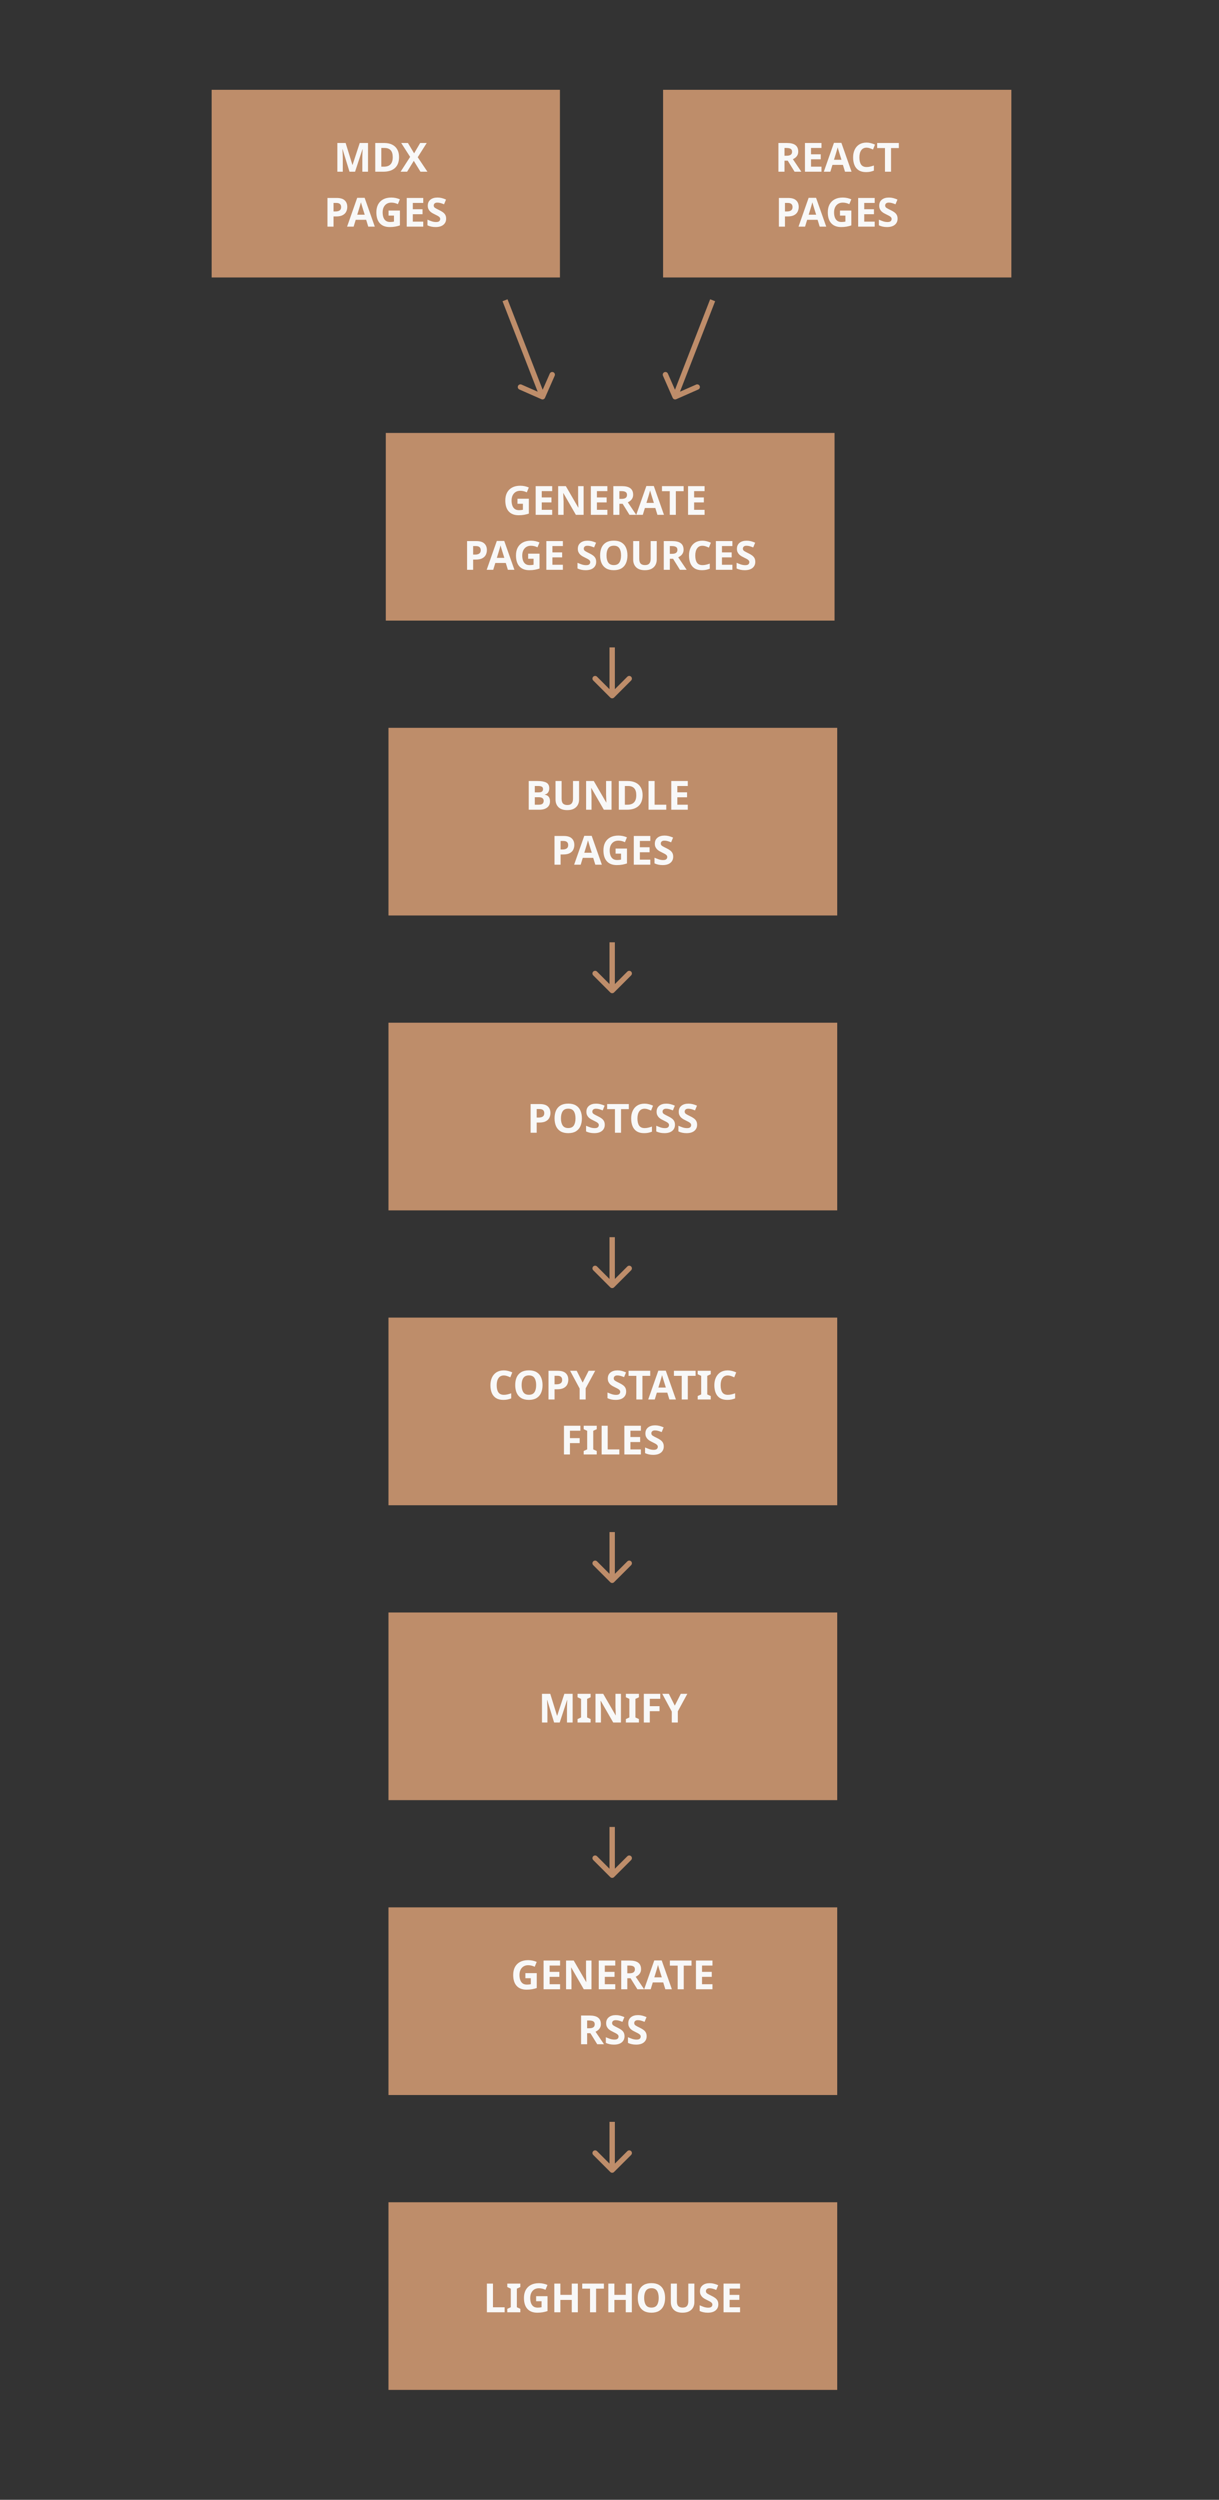 <svg width="910" height="1865" viewBox="0 0 910 1865" fill="none" xmlns="http://www.w3.org/2000/svg">
<rect x="0" y="0" width="910" height="1865" fill="#333333" stroke="none"/>
<rect x="288" y="323" width="335" height="140" fill="#BE8D6A"/>
<path d="M386.306 372.069H394.796V383.169C393.676 383.549 392.506 383.849 391.286 384.069C390.086 384.289 388.716 384.399 387.176 384.399C383.976 384.399 381.516 383.459 379.796 381.579C378.076 379.699 377.216 376.959 377.216 373.359C377.216 371.119 377.646 369.179 378.506 367.539C379.386 365.899 380.656 364.629 382.316 363.729C383.976 362.829 386.006 362.379 388.406 362.379C389.546 362.379 390.666 362.499 391.766 362.739C392.866 362.979 393.866 363.299 394.766 363.699L393.266 367.329C392.606 366.989 391.856 366.709 391.016 366.489C390.176 366.269 389.296 366.159 388.376 366.159C387.056 366.159 385.906 366.459 384.926 367.059C383.966 367.659 383.216 368.509 382.676 369.609C382.156 370.689 381.896 371.969 381.896 373.449C381.896 374.849 382.086 376.089 382.466 377.169C382.846 378.249 383.446 379.099 384.266 379.719C385.086 380.319 386.156 380.619 387.476 380.619C388.116 380.619 388.656 380.589 389.096 380.529C389.556 380.469 389.976 380.399 390.356 380.319V375.849H386.306V372.069ZM412.215 384.099H399.885V362.679H412.215V366.399H404.415V371.109H411.675V374.829H404.415V380.349H412.215V384.099ZM435.662 384.099H429.902L420.572 367.899H420.452C420.492 368.919 420.532 369.939 420.572 370.959C420.632 371.979 420.682 372.999 420.722 374.019V384.099H416.672V362.679H422.402L431.702 378.729H431.792C431.772 377.729 431.742 376.739 431.702 375.759C431.662 374.779 431.622 373.799 431.582 372.819V362.679H435.662V384.099ZM453.406 384.099H441.076V362.679H453.406V366.399H445.606V371.109H452.866V374.829H445.606V380.349H453.406V384.099ZM464.103 362.679C467.023 362.679 469.173 363.209 470.553 364.269C471.953 365.329 472.653 366.939 472.653 369.099C472.653 370.079 472.463 370.939 472.083 371.679C471.723 372.399 471.233 373.019 470.613 373.539C470.013 374.039 469.363 374.449 468.663 374.769L474.963 384.099H469.923L464.823 375.879H462.393V384.099H457.863V362.679H464.103ZM463.773 366.399H462.393V372.189H463.863C465.363 372.189 466.433 371.939 467.073 371.439C467.733 370.939 468.063 370.199 468.063 369.219C468.063 368.199 467.713 367.479 467.013 367.059C466.333 366.619 465.253 366.399 463.773 366.399ZM490.778 384.099L489.218 378.999H481.418L479.858 384.099H474.968L482.528 362.589H488.078L495.668 384.099H490.778ZM486.578 370.209C486.478 369.869 486.348 369.439 486.188 368.919C486.028 368.399 485.868 367.869 485.708 367.329C485.548 366.789 485.418 366.319 485.318 365.919C485.218 366.319 485.078 366.819 484.898 367.419C484.738 367.999 484.578 368.559 484.418 369.099C484.278 369.619 484.168 369.989 484.088 370.209L482.558 375.189H488.138L486.578 370.209ZM504.521 384.099H499.991V366.459H494.171V362.679H510.341V366.459H504.521V384.099ZM525.974 384.099H513.644V362.679H525.974V366.399H518.174V371.109H525.434V374.829H518.174V380.349H525.974V384.099ZM355.514 403.679C358.274 403.679 360.284 404.279 361.544 405.479C362.824 406.659 363.464 408.289 363.464 410.369C363.464 411.609 363.204 412.779 362.684 413.879C362.164 414.959 361.294 415.829 360.074 416.489C358.874 417.149 357.234 417.479 355.154 417.479H353.204V425.099H348.674V403.679H355.514ZM355.274 407.399H353.204V413.759H354.704C355.984 413.759 356.994 413.509 357.734 413.009C358.494 412.489 358.874 411.659 358.874 410.519C358.874 408.439 357.674 407.399 355.274 407.399ZM379.127 425.099L377.567 419.999H369.767L368.207 425.099H363.317L370.877 403.589H376.427L384.017 425.099H379.127ZM374.927 411.209C374.827 410.869 374.697 410.439 374.537 409.919C374.377 409.399 374.217 408.869 374.057 408.329C373.897 407.789 373.767 407.319 373.667 406.919C373.567 407.319 373.427 407.819 373.247 408.419C373.087 408.999 372.927 409.559 372.767 410.099C372.627 410.619 372.517 410.989 372.437 411.209L370.907 416.189H376.487L374.927 411.209ZM394.274 413.069H402.764V424.169C401.644 424.549 400.474 424.849 399.254 425.069C398.054 425.289 396.684 425.399 395.144 425.399C391.944 425.399 389.484 424.459 387.764 422.579C386.044 420.699 385.184 417.959 385.184 414.359C385.184 412.119 385.614 410.179 386.474 408.539C387.354 406.899 388.624 405.629 390.284 404.729C391.944 403.829 393.974 403.379 396.374 403.379C397.514 403.379 398.634 403.499 399.734 403.739C400.834 403.979 401.834 404.299 402.734 404.699L401.234 408.329C400.574 407.989 399.824 407.709 398.984 407.489C398.144 407.269 397.264 407.159 396.344 407.159C395.024 407.159 393.874 407.459 392.894 408.059C391.934 408.659 391.184 409.509 390.644 410.609C390.124 411.689 389.864 412.969 389.864 414.449C389.864 415.849 390.054 417.089 390.434 418.169C390.814 419.249 391.414 420.099 392.234 420.719C393.054 421.319 394.124 421.619 395.444 421.619C396.084 421.619 396.624 421.589 397.064 421.529C397.524 421.469 397.944 421.399 398.324 421.319V416.849H394.274V413.069ZM420.183 425.099H407.853V403.679H420.183V407.399H412.383V412.109H419.643V415.829H412.383V421.349H420.183V425.099ZM445.063 419.159C445.063 421.059 444.373 422.579 442.993 423.719C441.633 424.839 439.693 425.399 437.173 425.399C434.913 425.399 432.893 424.969 431.113 424.109V419.879C432.133 420.319 433.183 420.729 434.263 421.109C435.363 421.469 436.453 421.649 437.533 421.649C438.653 421.649 439.443 421.439 439.903 421.019C440.383 420.579 440.623 420.029 440.623 419.369C440.623 418.829 440.433 418.369 440.053 417.989C439.693 417.609 439.203 417.259 438.583 416.939C437.963 416.599 437.253 416.239 436.453 415.859C435.953 415.619 435.413 415.339 434.833 415.019C434.253 414.679 433.693 414.269 433.153 413.789C432.633 413.289 432.203 412.689 431.863 411.989C431.523 411.289 431.353 410.449 431.353 409.469C431.353 407.549 432.003 406.059 433.303 404.999C434.603 403.919 436.373 403.379 438.613 403.379C439.733 403.379 440.793 403.509 441.793 403.769C442.813 404.029 443.873 404.399 444.973 404.879L443.503 408.419C442.523 408.019 441.643 407.709 440.863 407.489C440.083 407.269 439.283 407.159 438.463 407.159C437.603 407.159 436.943 407.359 436.483 407.759C436.023 408.159 435.793 408.679 435.793 409.319C435.793 410.079 436.133 410.679 436.813 411.119C437.493 411.559 438.503 412.099 439.843 412.739C440.943 413.259 441.873 413.799 442.633 414.359C443.413 414.919 444.013 415.579 444.433 416.339C444.853 417.099 445.063 418.039 445.063 419.159ZM468.397 414.359C468.397 416.579 468.027 418.519 467.287 420.179C466.567 421.819 465.457 423.099 463.957 424.019C462.457 424.939 460.537 425.399 458.197 425.399C455.877 425.399 453.957 424.939 452.437 424.019C450.937 423.099 449.817 421.809 449.077 420.149C448.357 418.489 447.997 416.549 447.997 414.329C447.997 412.109 448.357 410.179 449.077 408.539C449.817 406.899 450.937 405.629 452.437 404.729C453.957 403.809 455.887 403.349 458.227 403.349C460.547 403.349 462.457 403.809 463.957 404.729C465.457 405.629 466.567 406.909 467.287 408.569C468.027 410.209 468.397 412.139 468.397 414.359ZM452.767 414.359C452.767 416.599 453.197 418.369 454.057 419.669C454.917 420.949 456.297 421.589 458.197 421.589C460.137 421.589 461.527 420.949 462.367 419.669C463.207 418.369 463.627 416.599 463.627 414.359C463.627 412.099 463.207 410.329 462.367 409.049C461.527 407.769 460.147 407.129 458.227 407.129C456.307 407.129 454.917 407.769 454.057 409.049C453.197 410.329 452.767 412.099 452.767 414.359ZM490.264 417.539C490.264 419.019 489.934 420.359 489.274 421.559C488.634 422.739 487.654 423.679 486.334 424.379C485.034 425.059 483.384 425.399 481.384 425.399C478.544 425.399 476.384 424.679 474.904 423.239C473.424 421.779 472.684 419.859 472.684 417.479V403.679H477.214V416.789C477.214 418.549 477.574 419.789 478.294 420.509C479.014 421.229 480.084 421.589 481.504 421.589C482.984 421.589 484.054 421.199 484.714 420.419C485.394 419.639 485.734 418.419 485.734 416.759V403.679H490.264V417.539ZM501.75 403.679C504.67 403.679 506.82 404.209 508.2 405.269C509.6 406.329 510.3 407.939 510.3 410.099C510.3 411.079 510.11 411.939 509.73 412.679C509.37 413.399 508.88 414.019 508.26 414.539C507.66 415.039 507.01 415.449 506.31 415.769L512.61 425.099H507.57L502.47 416.879H500.04V425.099H495.51V403.679H501.75ZM501.42 407.399H500.04V413.189H501.51C503.01 413.189 504.08 412.939 504.72 412.439C505.38 411.939 505.71 411.199 505.71 410.219C505.71 409.199 505.36 408.479 504.66 408.059C503.98 407.619 502.9 407.399 501.42 407.399ZM524.404 407.159C522.664 407.159 521.334 407.809 520.414 409.109C519.494 410.409 519.034 412.189 519.034 414.449C519.034 416.729 519.454 418.499 520.294 419.759C521.154 420.999 522.524 421.619 524.404 421.619C525.284 421.619 526.154 421.519 527.014 421.319C527.894 421.119 528.844 420.839 529.864 420.479V424.289C528.924 424.669 527.994 424.949 527.074 425.129C526.154 425.309 525.124 425.399 523.984 425.399C521.784 425.399 519.964 424.949 518.524 424.049C517.104 423.129 516.054 421.849 515.374 420.209C514.694 418.549 514.354 416.619 514.354 414.419C514.354 412.259 514.744 410.349 515.524 408.689C516.304 407.029 517.434 405.729 518.914 404.789C520.414 403.849 522.244 403.379 524.404 403.379C525.464 403.379 526.524 403.519 527.584 403.799C528.664 404.059 529.694 404.419 530.674 404.879L529.204 408.569C528.404 408.189 527.594 407.859 526.774 407.579C525.974 407.299 525.184 407.159 524.404 407.159ZM546.746 425.099H534.416V403.679H546.746V407.399H538.946V412.109H546.206V415.829H538.946V421.349H546.746V425.099ZM563.833 419.159C563.833 421.059 563.143 422.579 561.763 423.719C560.403 424.839 558.463 425.399 555.943 425.399C553.683 425.399 551.663 424.969 549.883 424.109V419.879C550.903 420.319 551.953 420.729 553.033 421.109C554.133 421.469 555.223 421.649 556.303 421.649C557.423 421.649 558.213 421.439 558.673 421.019C559.153 420.579 559.393 420.029 559.393 419.369C559.393 418.829 559.203 418.369 558.823 417.989C558.463 417.609 557.973 417.259 557.353 416.939C556.733 416.599 556.023 416.239 555.223 415.859C554.723 415.619 554.183 415.339 553.603 415.019C553.023 414.679 552.463 414.269 551.923 413.789C551.403 413.289 550.973 412.689 550.633 411.989C550.293 411.289 550.123 410.449 550.123 409.469C550.123 407.549 550.773 406.059 552.073 404.999C553.373 403.919 555.143 403.379 557.383 403.379C558.503 403.379 559.563 403.509 560.563 403.769C561.583 404.029 562.643 404.399 563.743 404.879L562.273 408.419C561.293 408.019 560.413 407.709 559.633 407.489C558.853 407.269 558.053 407.159 557.233 407.159C556.373 407.159 555.713 407.359 555.253 407.759C554.793 408.159 554.563 408.679 554.563 409.319C554.563 410.079 554.903 410.679 555.583 411.119C556.263 411.559 557.273 412.099 558.613 412.739C559.713 413.259 560.643 413.799 561.403 414.359C562.183 414.919 562.783 415.579 563.203 416.339C563.623 417.099 563.833 418.039 563.833 419.159Z" fill="#F8F8F8"/>
<rect x="158" y="67" width="260" height="140" fill="#BE8D6A"/>
<path d="M260.898 128.099L255.738 111.299H255.618C255.638 111.699 255.668 112.299 255.708 113.099C255.748 113.899 255.788 114.759 255.828 115.679C255.868 116.579 255.888 117.399 255.888 118.139V128.099H251.838V106.679H258.018L263.088 123.059H263.178L268.548 106.679H274.728V128.099H270.498V117.959C270.498 117.279 270.508 116.499 270.528 115.619C270.568 114.739 270.598 113.909 270.618 113.129C270.658 112.329 270.688 111.729 270.708 111.329H270.588L265.068 128.099H260.898ZM297.898 117.179C297.898 120.799 296.868 123.529 294.808 125.369C292.768 127.189 289.898 128.099 286.198 128.099H280.138V106.679H286.858C289.098 106.679 291.038 107.079 292.678 107.879C294.338 108.679 295.618 109.859 296.518 111.419C297.438 112.959 297.898 114.879 297.898 117.179ZM293.188 117.299C293.188 114.919 292.668 113.179 291.628 112.079C290.588 110.959 289.078 110.399 287.098 110.399H284.668V124.349H286.618C290.998 124.349 293.188 121.999 293.188 117.299ZM319.07 128.099H313.88L308.9 119.999L303.92 128.099H299.06L306.17 117.059L299.51 106.679H304.52L309.14 114.389L313.67 106.679H318.56L311.84 117.299L319.07 128.099ZM251.295 147.679C254.055 147.679 256.065 148.279 257.325 149.479C258.605 150.659 259.245 152.289 259.245 154.369C259.245 155.609 258.985 156.779 258.465 157.879C257.945 158.959 257.075 159.829 255.855 160.489C254.655 161.149 253.015 161.479 250.935 161.479H248.985V169.099H244.455V147.679H251.295ZM251.055 151.399H248.985V157.759H250.485C251.765 157.759 252.775 157.509 253.515 157.009C254.275 156.489 254.655 155.659 254.655 154.519C254.655 152.439 253.455 151.399 251.055 151.399ZM274.909 169.099L273.349 163.999H265.549L263.989 169.099H259.099L266.659 147.589H272.209L279.799 169.099H274.909ZM270.709 155.209C270.609 154.869 270.479 154.439 270.319 153.919C270.159 153.399 269.999 152.869 269.839 152.329C269.679 151.789 269.549 151.319 269.449 150.919C269.349 151.319 269.209 151.819 269.029 152.419C268.869 152.999 268.709 153.559 268.549 154.099C268.409 154.619 268.299 154.989 268.219 155.209L266.689 160.189H272.269L270.709 155.209ZM290.056 157.069H298.546V168.169C297.426 168.549 296.256 168.849 295.036 169.069C293.836 169.289 292.466 169.399 290.926 169.399C287.726 169.399 285.266 168.459 283.546 166.579C281.826 164.699 280.966 161.959 280.966 158.359C280.966 156.119 281.396 154.179 282.256 152.539C283.136 150.899 284.406 149.629 286.066 148.729C287.726 147.829 289.756 147.379 292.156 147.379C293.296 147.379 294.416 147.499 295.516 147.739C296.616 147.979 297.616 148.299 298.516 148.699L297.016 152.329C296.356 151.989 295.606 151.709 294.766 151.489C293.926 151.269 293.046 151.159 292.126 151.159C290.806 151.159 289.656 151.459 288.676 152.059C287.716 152.659 286.966 153.509 286.426 154.609C285.906 155.689 285.646 156.969 285.646 158.449C285.646 159.849 285.836 161.089 286.216 162.169C286.596 163.249 287.196 164.099 288.016 164.719C288.836 165.319 289.906 165.619 291.226 165.619C291.866 165.619 292.406 165.589 292.846 165.529C293.306 165.469 293.726 165.399 294.106 165.319V160.849H290.056V157.069ZM315.965 169.099H303.635V147.679H315.965V151.399H308.165V156.109H315.425V159.829H308.165V165.349H315.965V169.099ZM333.052 163.159C333.052 165.059 332.362 166.579 330.982 167.719C329.622 168.839 327.682 169.399 325.162 169.399C322.902 169.399 320.882 168.969 319.102 168.109V163.879C320.122 164.319 321.172 164.729 322.252 165.109C323.352 165.469 324.442 165.649 325.522 165.649C326.642 165.649 327.432 165.439 327.892 165.019C328.372 164.579 328.612 164.029 328.612 163.369C328.612 162.829 328.422 162.369 328.042 161.989C327.682 161.609 327.192 161.259 326.572 160.939C325.952 160.599 325.242 160.239 324.442 159.859C323.942 159.619 323.402 159.339 322.822 159.019C322.242 158.679 321.682 158.269 321.142 157.789C320.622 157.289 320.192 156.689 319.852 155.989C319.512 155.289 319.342 154.449 319.342 153.469C319.342 151.549 319.992 150.059 321.292 148.999C322.592 147.919 324.362 147.379 326.602 147.379C327.722 147.379 328.782 147.509 329.782 147.769C330.802 148.029 331.862 148.399 332.962 148.879L331.492 152.419C330.512 152.019 329.632 151.709 328.852 151.489C328.072 151.269 327.272 151.159 326.452 151.159C325.592 151.159 324.932 151.359 324.472 151.759C324.012 152.159 323.782 152.679 323.782 153.319C323.782 154.079 324.122 154.679 324.802 155.119C325.482 155.559 326.492 156.099 327.832 156.739C328.932 157.259 329.862 157.799 330.622 158.359C331.402 158.919 332.002 159.579 332.422 160.339C332.842 161.099 333.052 162.039 333.052 163.159Z" fill="#F8F8F8"/>
<rect x="495" y="67" width="260" height="140" fill="#BE8D6A"/>
<path d="M587.343 106.679C590.263 106.679 592.413 107.209 593.793 108.269C595.193 109.329 595.893 110.939 595.893 113.099C595.893 114.079 595.703 114.939 595.323 115.679C594.963 116.399 594.473 117.019 593.853 117.539C593.253 118.039 592.603 118.449 591.903 118.769L598.203 128.099H593.163L588.063 119.879H585.633V128.099H581.103V106.679H587.343ZM587.013 110.399H585.633V116.189H587.103C588.603 116.189 589.673 115.939 590.313 115.439C590.973 114.939 591.303 114.199 591.303 113.219C591.303 112.199 590.953 111.479 590.253 111.059C589.573 110.619 588.493 110.399 587.013 110.399ZM613.238 128.099H600.908V106.679H613.238V110.399H605.438V115.109H612.698V118.829H605.438V124.349H613.238V128.099ZM630.805 128.099L629.245 122.999H621.445L619.885 128.099H614.995L622.555 106.589H628.105L635.695 128.099H630.805ZM626.605 114.209C626.505 113.869 626.375 113.439 626.215 112.919C626.055 112.399 625.895 111.869 625.735 111.329C625.575 110.789 625.445 110.319 625.345 109.919C625.245 110.319 625.105 110.819 624.925 111.419C624.765 111.999 624.605 112.559 624.445 113.099C624.305 113.619 624.195 113.989 624.115 114.209L622.585 119.189H628.165L626.605 114.209ZM646.912 110.159C645.172 110.159 643.842 110.809 642.922 112.109C642.002 113.409 641.542 115.189 641.542 117.449C641.542 119.729 641.962 121.499 642.802 122.759C643.662 123.999 645.032 124.619 646.912 124.619C647.792 124.619 648.662 124.519 649.522 124.319C650.402 124.119 651.352 123.839 652.372 123.479V127.289C651.432 127.669 650.502 127.949 649.582 128.129C648.662 128.309 647.632 128.399 646.492 128.399C644.292 128.399 642.472 127.949 641.032 127.049C639.612 126.129 638.562 124.849 637.882 123.209C637.202 121.549 636.862 119.619 636.862 117.419C636.862 115.259 637.252 113.349 638.032 111.689C638.812 110.029 639.942 108.729 641.422 107.789C642.922 106.849 644.752 106.379 646.912 106.379C647.972 106.379 649.032 106.519 650.092 106.799C651.172 107.059 652.202 107.419 653.182 107.879L651.712 111.569C650.912 111.189 650.102 110.859 649.282 110.579C648.482 110.299 647.692 110.159 646.912 110.159ZM665.174 128.099H660.644V110.459H654.824V106.679H670.994V110.459H665.174V128.099ZM588.295 147.679C591.055 147.679 593.065 148.279 594.325 149.479C595.605 150.659 596.245 152.289 596.245 154.369C596.245 155.609 595.985 156.779 595.465 157.879C594.945 158.959 594.075 159.829 592.855 160.489C591.655 161.149 590.015 161.479 587.935 161.479H585.985V169.099H581.455V147.679H588.295ZM588.055 151.399H585.985V157.759H587.485C588.765 157.759 589.775 157.509 590.515 157.009C591.275 156.489 591.655 155.659 591.655 154.519C591.655 152.439 590.455 151.399 588.055 151.399ZM611.909 169.099L610.349 163.999H602.549L600.989 169.099H596.099L603.659 147.589H609.209L616.799 169.099H611.909ZM607.709 155.209C607.609 154.869 607.479 154.439 607.319 153.919C607.159 153.399 606.999 152.869 606.839 152.329C606.679 151.789 606.549 151.319 606.449 150.919C606.349 151.319 606.209 151.819 606.029 152.419C605.869 152.999 605.709 153.559 605.549 154.099C605.409 154.619 605.299 154.989 605.219 155.209L603.689 160.189H609.269L607.709 155.209ZM627.056 157.069H635.546V168.169C634.426 168.549 633.256 168.849 632.036 169.069C630.836 169.289 629.466 169.399 627.926 169.399C624.726 169.399 622.266 168.459 620.546 166.579C618.826 164.699 617.966 161.959 617.966 158.359C617.966 156.119 618.396 154.179 619.256 152.539C620.136 150.899 621.406 149.629 623.066 148.729C624.726 147.829 626.756 147.379 629.156 147.379C630.296 147.379 631.416 147.499 632.516 147.739C633.616 147.979 634.616 148.299 635.516 148.699L634.016 152.329C633.356 151.989 632.606 151.709 631.766 151.489C630.926 151.269 630.046 151.159 629.126 151.159C627.806 151.159 626.656 151.459 625.676 152.059C624.716 152.659 623.966 153.509 623.426 154.609C622.906 155.689 622.646 156.969 622.646 158.449C622.646 159.849 622.836 161.089 623.216 162.169C623.596 163.249 624.196 164.099 625.016 164.719C625.836 165.319 626.906 165.619 628.226 165.619C628.866 165.619 629.406 165.589 629.846 165.529C630.306 165.469 630.726 165.399 631.106 165.319V160.849H627.056V157.069ZM652.965 169.099H640.635V147.679H652.965V151.399H645.165V156.109H652.425V159.829H645.165V165.349H652.965V169.099ZM670.052 163.159C670.052 165.059 669.362 166.579 667.982 167.719C666.622 168.839 664.682 169.399 662.162 169.399C659.902 169.399 657.882 168.969 656.102 168.109V163.879C657.122 164.319 658.172 164.729 659.252 165.109C660.352 165.469 661.442 165.649 662.522 165.649C663.642 165.649 664.432 165.439 664.892 165.019C665.372 164.579 665.612 164.029 665.612 163.369C665.612 162.829 665.422 162.369 665.042 161.989C664.682 161.609 664.192 161.259 663.572 160.939C662.952 160.599 662.242 160.239 661.442 159.859C660.942 159.619 660.402 159.339 659.822 159.019C659.242 158.679 658.682 158.269 658.142 157.789C657.622 157.289 657.192 156.689 656.852 155.989C656.512 155.289 656.342 154.449 656.342 153.469C656.342 151.549 656.992 150.059 658.292 148.999C659.592 147.919 661.362 147.379 663.602 147.379C664.722 147.379 665.782 147.509 666.782 147.769C667.802 148.029 668.862 148.399 669.962 148.879L668.492 152.419C667.512 152.019 666.632 151.709 665.852 151.489C665.072 151.269 664.272 151.159 663.452 151.159C662.592 151.159 661.932 151.359 661.472 151.759C661.012 152.159 660.782 152.679 660.782 153.319C660.782 154.079 661.122 154.679 661.802 155.119C662.482 155.559 663.492 156.099 664.832 156.739C665.932 157.259 666.862 157.799 667.622 158.359C668.402 158.919 669.002 159.579 669.422 160.339C669.842 161.099 670.052 162.039 670.052 163.159Z" fill="#F8F8F8"/>
<rect x="290" y="543" width="335" height="140" fill="#BE8D6A"/>
<path d="M401.367 582.679C404.227 582.679 406.387 583.079 407.847 583.879C409.307 584.679 410.037 586.089 410.037 588.109C410.037 589.329 409.747 590.359 409.167 591.199C408.607 592.039 407.797 592.549 406.737 592.729V592.879C407.457 593.019 408.107 593.269 408.687 593.629C409.267 593.989 409.727 594.509 410.067 595.189C410.407 595.869 410.577 596.769 410.577 597.889C410.577 599.829 409.877 601.349 408.477 602.449C407.077 603.549 405.157 604.099 402.717 604.099H394.707V582.679H401.367ZM401.877 591.169C403.197 591.169 404.107 590.959 404.607 590.539C405.127 590.119 405.387 589.509 405.387 588.709C405.387 587.889 405.087 587.299 404.487 586.939C403.887 586.579 402.937 586.399 401.637 586.399H399.237V591.169H401.877ZM399.237 594.769V600.349H402.207C403.567 600.349 404.517 600.089 405.057 599.569C405.597 599.029 405.867 598.319 405.867 597.439C405.867 596.639 405.587 595.999 405.027 595.519C404.487 595.019 403.497 594.769 402.057 594.769H399.237ZM432.293 596.539C432.293 598.019 431.963 599.359 431.303 600.559C430.663 601.739 429.683 602.679 428.363 603.379C427.063 604.059 425.413 604.399 423.413 604.399C420.573 604.399 418.413 603.679 416.933 602.239C415.453 600.779 414.713 598.859 414.713 596.479V582.679H419.243V595.789C419.243 597.549 419.603 598.789 420.323 599.509C421.043 600.229 422.113 600.589 423.533 600.589C425.013 600.589 426.083 600.199 426.743 599.419C427.423 598.639 427.763 597.419 427.763 595.759V582.679H432.293V596.539ZM456.529 604.099H450.769L441.439 587.899H441.319C441.359 588.919 441.399 589.939 441.439 590.959C441.499 591.979 441.549 592.999 441.589 594.019V604.099H437.539V582.679H443.269L452.569 598.729H452.659C452.639 597.729 452.609 596.739 452.569 595.759C452.529 594.779 452.489 593.799 452.449 592.819V582.679H456.529V604.099ZM479.703 593.179C479.703 596.799 478.673 599.529 476.613 601.369C474.573 603.189 471.703 604.099 468.003 604.099H461.943V582.679H468.663C470.903 582.679 472.843 583.079 474.483 583.879C476.143 584.679 477.423 585.859 478.323 587.419C479.243 588.959 479.703 590.879 479.703 593.179ZM474.993 593.299C474.993 590.919 474.473 589.179 473.433 588.079C472.393 586.959 470.883 586.399 468.903 586.399H466.473V600.349H468.423C472.803 600.349 474.993 597.999 474.993 593.299ZM484.15 604.099V582.679H488.68V600.349H497.38V604.099H484.15ZM513.443 604.099H501.113V582.679H513.443V586.399H505.643V591.109H512.903V594.829H505.643V600.349H513.443V604.099ZM420.795 623.679C423.555 623.679 425.565 624.279 426.825 625.479C428.105 626.659 428.745 628.289 428.745 630.369C428.745 631.609 428.485 632.779 427.965 633.879C427.445 634.959 426.575 635.829 425.355 636.489C424.155 637.149 422.515 637.479 420.435 637.479H418.485V645.099H413.955V623.679H420.795ZM420.555 627.399H418.485V633.759H419.985C421.265 633.759 422.275 633.509 423.015 633.009C423.775 632.489 424.155 631.659 424.155 630.519C424.155 628.439 422.955 627.399 420.555 627.399ZM444.409 645.099L442.849 639.999H435.049L433.489 645.099H428.599L436.159 623.589H441.709L449.299 645.099H444.409ZM440.209 631.209C440.109 630.869 439.979 630.439 439.819 629.919C439.659 629.399 439.499 628.869 439.339 628.329C439.179 627.789 439.049 627.319 438.949 626.919C438.849 627.319 438.709 627.819 438.529 628.419C438.369 628.999 438.209 629.559 438.049 630.099C437.909 630.619 437.799 630.989 437.719 631.209L436.189 636.189H441.769L440.209 631.209ZM459.556 633.069H468.046V644.169C466.926 644.549 465.756 644.849 464.536 645.069C463.336 645.289 461.966 645.399 460.426 645.399C457.226 645.399 454.766 644.459 453.046 642.579C451.326 640.699 450.466 637.959 450.466 634.359C450.466 632.119 450.896 630.179 451.756 628.539C452.636 626.899 453.906 625.629 455.566 624.729C457.226 623.829 459.256 623.379 461.656 623.379C462.796 623.379 463.916 623.499 465.016 623.739C466.116 623.979 467.116 624.299 468.016 624.699L466.516 628.329C465.856 627.989 465.106 627.709 464.266 627.489C463.426 627.269 462.546 627.159 461.626 627.159C460.306 627.159 459.156 627.459 458.176 628.059C457.216 628.659 456.466 629.509 455.926 630.609C455.406 631.689 455.146 632.969 455.146 634.449C455.146 635.849 455.336 637.089 455.716 638.169C456.096 639.249 456.696 640.099 457.516 640.719C458.336 641.319 459.406 641.619 460.726 641.619C461.366 641.619 461.906 641.589 462.346 641.529C462.806 641.469 463.226 641.399 463.606 641.319V636.849H459.556V633.069ZM485.465 645.099H473.135V623.679H485.465V627.399H477.665V632.109H484.925V635.829H477.665V641.349H485.465V645.099ZM502.552 639.159C502.552 641.059 501.862 642.579 500.482 643.719C499.122 644.839 497.182 645.399 494.662 645.399C492.402 645.399 490.382 644.969 488.602 644.109V639.879C489.622 640.319 490.672 640.729 491.752 641.109C492.852 641.469 493.942 641.649 495.022 641.649C496.142 641.649 496.932 641.439 497.392 641.019C497.872 640.579 498.112 640.029 498.112 639.369C498.112 638.829 497.922 638.369 497.542 637.989C497.182 637.609 496.692 637.259 496.072 636.939C495.452 636.599 494.742 636.239 493.942 635.859C493.442 635.619 492.902 635.339 492.322 635.019C491.742 634.679 491.182 634.269 490.642 633.789C490.122 633.289 489.692 632.689 489.352 631.989C489.012 631.289 488.842 630.449 488.842 629.469C488.842 627.549 489.492 626.059 490.792 624.999C492.092 623.919 493.862 623.379 496.102 623.379C497.222 623.379 498.282 623.509 499.282 623.769C500.302 624.029 501.362 624.399 502.462 624.879L500.992 628.419C500.012 628.019 499.132 627.709 498.352 627.489C497.572 627.269 496.772 627.159 495.952 627.159C495.092 627.159 494.432 627.359 493.972 627.759C493.512 628.159 493.282 628.679 493.282 629.319C493.282 630.079 493.622 630.679 494.302 631.119C494.982 631.559 495.992 632.099 497.332 632.739C498.432 633.259 499.362 633.799 500.122 634.359C500.902 634.919 501.502 635.579 501.922 636.339C502.342 637.099 502.552 638.039 502.552 639.159Z" fill="#F8F8F8"/>
<path d="M455.586 520.414C456.367 521.195 457.633 521.195 458.414 520.414L471.142 507.686C471.923 506.905 471.923 505.639 471.142 504.858C470.361 504.077 469.095 504.077 468.314 504.858L457 516.172L445.686 504.858C444.905 504.077 443.639 504.077 442.858 504.858C442.077 505.639 442.077 506.905 442.858 507.686L455.586 520.414ZM455 483L455 519L459 519L459 483L455 483Z" fill="#BE8D6A"/>
<path d="M502.169 296.805C502.614 297.817 503.794 298.275 504.805 297.831L521.281 290.581C522.292 290.136 522.751 288.956 522.306 287.945C521.861 286.934 520.681 286.475 519.67 286.92L505.025 293.364L498.581 278.719C498.136 277.708 496.956 277.249 495.945 277.694C494.934 278.139 494.475 279.319 494.92 280.33L502.169 296.805ZM530.136 223.275L502.136 295.275L505.864 296.725L533.864 224.725L530.136 223.275Z" fill="#BE8D6A"/>
<path d="M406.83 296.806C406.385 297.817 405.205 298.276 404.194 297.831L387.718 290.581C386.707 290.137 386.248 288.956 386.693 287.945C387.138 286.934 388.318 286.475 389.329 286.92L403.974 293.364L410.418 278.719C410.863 277.708 412.043 277.249 413.054 277.694C414.065 278.139 414.524 279.319 414.079 280.33L406.83 296.806ZM378.864 223.275L406.863 295.275L403.135 296.725L375.136 224.725L378.864 223.275Z" fill="#BE8D6A"/>
<rect x="290" y="1423" width="335" height="140" fill="#BE8D6A"/>
<path d="M392.202 1472.07H400.692V1483.17C399.572 1483.55 398.402 1483.85 397.182 1484.07C395.982 1484.29 394.612 1484.4 393.072 1484.4C389.872 1484.4 387.412 1483.46 385.692 1481.58C383.972 1479.7 383.112 1476.96 383.112 1473.36C383.112 1471.12 383.542 1469.18 384.402 1467.54C385.282 1465.9 386.552 1464.63 388.212 1463.73C389.872 1462.83 391.902 1462.38 394.302 1462.38C395.442 1462.38 396.562 1462.5 397.662 1462.74C398.762 1462.98 399.762 1463.3 400.662 1463.7L399.162 1467.33C398.502 1466.99 397.752 1466.71 396.912 1466.49C396.072 1466.27 395.192 1466.16 394.272 1466.16C392.952 1466.16 391.802 1466.46 390.822 1467.06C389.862 1467.66 389.112 1468.51 388.572 1469.61C388.052 1470.69 387.792 1471.97 387.792 1473.45C387.792 1474.85 387.982 1476.09 388.362 1477.17C388.742 1478.25 389.342 1479.1 390.162 1479.72C390.982 1480.32 392.052 1480.62 393.372 1480.62C394.012 1480.62 394.552 1480.59 394.992 1480.53C395.452 1480.47 395.872 1480.4 396.252 1480.32V1475.85H392.202V1472.07ZM418.111 1484.1H405.781V1462.68H418.111V1466.4H410.311V1471.11H417.571V1474.83H410.311V1480.35H418.111V1484.1ZM441.558 1484.1H435.798L426.468 1467.9H426.348C426.388 1468.92 426.428 1469.94 426.468 1470.96C426.528 1471.98 426.578 1473 426.618 1474.02V1484.1H422.568V1462.68H428.298L437.598 1478.73H437.688C437.668 1477.73 437.638 1476.74 437.598 1475.76C437.558 1474.78 437.518 1473.8 437.478 1472.82V1462.68H441.558V1484.1ZM459.302 1484.1H446.972V1462.68H459.302V1466.4H451.502V1471.11H458.762V1474.83H451.502V1480.35H459.302V1484.1ZM470 1462.68C472.92 1462.68 475.07 1463.21 476.45 1464.27C477.85 1465.33 478.55 1466.94 478.55 1469.1C478.55 1470.08 478.36 1470.94 477.98 1471.68C477.62 1472.4 477.13 1473.02 476.51 1473.54C475.91 1474.04 475.26 1474.45 474.56 1474.77L480.86 1484.1H475.82L470.72 1475.88H468.29V1484.1H463.76V1462.68H470ZM469.67 1466.4H468.29V1472.19H469.76C471.26 1472.19 472.33 1471.94 472.97 1471.44C473.63 1470.94 473.96 1470.2 473.96 1469.22C473.96 1468.2 473.61 1467.48 472.91 1467.06C472.23 1466.62 471.15 1466.4 469.67 1466.4ZM496.674 1484.1L495.114 1479H487.314L485.754 1484.1H480.864L488.424 1462.59H493.974L501.564 1484.1H496.674ZM492.474 1470.21C492.374 1469.87 492.244 1469.44 492.084 1468.92C491.924 1468.4 491.764 1467.87 491.604 1467.33C491.444 1466.79 491.314 1466.32 491.214 1465.92C491.114 1466.32 490.974 1466.82 490.794 1467.42C490.634 1468 490.474 1468.56 490.314 1469.1C490.174 1469.62 490.064 1469.99 489.984 1470.21L488.454 1475.19H494.034L492.474 1470.21ZM510.418 1484.1H505.888V1466.46H500.068V1462.68H516.238V1466.46H510.418V1484.1ZM531.871 1484.1H519.541V1462.68H531.871V1466.4H524.071V1471.11H531.331V1474.83H524.071V1480.35H531.871V1484.1ZM440.014 1503.68C442.934 1503.68 445.084 1504.21 446.464 1505.27C447.864 1506.33 448.564 1507.94 448.564 1510.1C448.564 1511.08 448.374 1511.94 447.994 1512.68C447.634 1513.4 447.144 1514.02 446.524 1514.54C445.924 1515.04 445.274 1515.45 444.574 1515.77L450.874 1525.1H445.834L440.734 1516.88H438.304V1525.1H433.774V1503.68H440.014ZM439.684 1507.4H438.304V1513.19H439.774C441.274 1513.19 442.344 1512.94 442.984 1512.44C443.644 1511.94 443.974 1511.2 443.974 1510.22C443.974 1509.2 443.624 1508.48 442.924 1508.06C442.244 1507.62 441.164 1507.4 439.684 1507.4ZM466.209 1519.16C466.209 1521.06 465.519 1522.58 464.139 1523.72C462.779 1524.84 460.839 1525.4 458.319 1525.4C456.059 1525.4 454.039 1524.97 452.259 1524.11V1519.88C453.279 1520.32 454.329 1520.73 455.409 1521.11C456.509 1521.47 457.599 1521.65 458.679 1521.65C459.799 1521.65 460.589 1521.44 461.049 1521.02C461.529 1520.58 461.769 1520.03 461.769 1519.37C461.769 1518.83 461.579 1518.37 461.199 1517.99C460.839 1517.61 460.349 1517.26 459.729 1516.94C459.109 1516.6 458.399 1516.24 457.599 1515.86C457.099 1515.62 456.559 1515.34 455.979 1515.02C455.399 1514.68 454.839 1514.27 454.299 1513.79C453.779 1513.29 453.349 1512.69 453.009 1511.99C452.669 1511.29 452.499 1510.45 452.499 1509.47C452.499 1507.55 453.149 1506.06 454.449 1505C455.749 1503.92 457.519 1503.38 459.759 1503.38C460.879 1503.38 461.939 1503.51 462.939 1503.77C463.959 1504.03 465.019 1504.4 466.119 1504.88L464.649 1508.42C463.669 1508.02 462.789 1507.71 462.009 1507.49C461.229 1507.27 460.429 1507.16 459.609 1507.16C458.749 1507.16 458.089 1507.36 457.629 1507.76C457.169 1508.16 456.939 1508.68 456.939 1509.32C456.939 1510.08 457.279 1510.68 457.959 1511.12C458.639 1511.56 459.649 1512.1 460.989 1512.74C462.089 1513.26 463.019 1513.8 463.779 1514.36C464.559 1514.92 465.159 1515.58 465.579 1516.34C465.999 1517.1 466.209 1518.04 466.209 1519.16ZM482.732 1519.16C482.732 1521.06 482.042 1522.58 480.662 1523.72C479.302 1524.84 477.362 1525.4 474.842 1525.4C472.582 1525.4 470.562 1524.97 468.782 1524.11V1519.88C469.802 1520.32 470.852 1520.73 471.932 1521.11C473.032 1521.47 474.122 1521.65 475.202 1521.65C476.322 1521.65 477.112 1521.44 477.572 1521.02C478.052 1520.58 478.292 1520.03 478.292 1519.37C478.292 1518.83 478.102 1518.37 477.722 1517.99C477.362 1517.61 476.872 1517.26 476.252 1516.94C475.632 1516.6 474.922 1516.24 474.122 1515.86C473.622 1515.62 473.082 1515.34 472.502 1515.02C471.922 1514.68 471.362 1514.27 470.822 1513.79C470.302 1513.29 469.872 1512.69 469.532 1511.99C469.192 1511.29 469.022 1510.45 469.022 1509.47C469.022 1507.55 469.672 1506.06 470.972 1505C472.272 1503.92 474.042 1503.38 476.282 1503.38C477.402 1503.38 478.462 1503.51 479.462 1503.77C480.482 1504.03 481.542 1504.4 482.642 1504.88L481.172 1508.42C480.192 1508.02 479.312 1507.71 478.532 1507.49C477.752 1507.27 476.952 1507.16 476.132 1507.16C475.272 1507.16 474.612 1507.36 474.152 1507.76C473.692 1508.16 473.462 1508.68 473.462 1509.32C473.462 1510.08 473.802 1510.68 474.482 1511.12C475.162 1511.56 476.172 1512.1 477.512 1512.74C478.612 1513.26 479.542 1513.8 480.302 1514.36C481.082 1514.92 481.682 1515.58 482.102 1516.34C482.522 1517.1 482.732 1518.04 482.732 1519.16Z" fill="#F8F8F8"/>
<path d="M455.586 1400.41C456.367 1401.2 457.633 1401.2 458.414 1400.41L471.142 1387.69C471.923 1386.91 471.923 1385.64 471.142 1384.86C470.361 1384.08 469.095 1384.08 468.314 1384.86L457 1396.17L445.686 1384.86C444.905 1384.08 443.639 1384.08 442.858 1384.86C442.077 1385.64 442.077 1386.91 442.858 1387.69L455.586 1400.41ZM455 1363L455 1399L459 1399L459 1363L455 1363Z" fill="#BE8D6A"/>
<rect x="290" y="1643" width="335" height="140" fill="#BE8D6A"/>
<path d="M363.476 1725.1V1703.68H368.006V1721.35H376.706V1725.1H363.476ZM388.449 1725.1H378.699V1722.52L381.309 1721.32V1707.46L378.699 1706.26V1703.68H388.449V1706.26L385.839 1707.46V1721.32L388.449 1722.52V1725.1ZM400.229 1713.07H408.719V1724.17C407.599 1724.55 406.429 1724.85 405.209 1725.07C404.009 1725.29 402.639 1725.4 401.099 1725.4C397.899 1725.4 395.439 1724.46 393.719 1722.58C391.999 1720.7 391.139 1717.96 391.139 1714.36C391.139 1712.12 391.569 1710.18 392.429 1708.54C393.309 1706.9 394.579 1705.63 396.239 1704.73C397.899 1703.83 399.929 1703.38 402.329 1703.38C403.469 1703.38 404.589 1703.5 405.689 1703.74C406.789 1703.98 407.789 1704.3 408.689 1704.7L407.189 1708.33C406.529 1707.99 405.779 1707.71 404.939 1707.49C404.099 1707.27 403.219 1707.16 402.299 1707.16C400.979 1707.16 399.829 1707.46 398.849 1708.06C397.889 1708.66 397.139 1709.51 396.599 1710.61C396.079 1711.69 395.819 1712.97 395.819 1714.45C395.819 1715.85 396.009 1717.09 396.389 1718.17C396.769 1719.25 397.369 1720.1 398.189 1720.72C399.009 1721.32 400.079 1721.62 401.399 1721.62C402.039 1721.62 402.579 1721.59 403.019 1721.53C403.479 1721.47 403.899 1721.4 404.279 1721.32V1716.85H400.229V1713.07ZM431.358 1725.1H426.828V1715.86H418.338V1725.1H413.808V1703.68H418.338V1712.08H426.828V1703.68H431.358V1725.1ZM444.998 1725.1H440.468V1707.46H434.648V1703.68H450.818V1707.46H444.998V1725.1ZM471.671 1725.1H467.141V1715.86H458.651V1725.1H454.121V1703.68H458.651V1712.08H467.141V1703.68H471.671V1725.1ZM496.5 1714.36C496.5 1716.58 496.13 1718.52 495.39 1720.18C494.67 1721.82 493.56 1723.1 492.06 1724.02C490.56 1724.94 488.64 1725.4 486.3 1725.4C483.98 1725.4 482.06 1724.94 480.54 1724.02C479.04 1723.1 477.92 1721.81 477.18 1720.15C476.46 1718.49 476.1 1716.55 476.1 1714.33C476.1 1712.11 476.46 1710.18 477.18 1708.54C477.92 1706.9 479.04 1705.63 480.54 1704.73C482.06 1703.81 483.99 1703.35 486.33 1703.35C488.65 1703.35 490.56 1703.81 492.06 1704.73C493.56 1705.63 494.67 1706.91 495.39 1708.57C496.13 1710.21 496.5 1712.14 496.5 1714.36ZM480.87 1714.36C480.87 1716.6 481.3 1718.37 482.16 1719.67C483.02 1720.95 484.4 1721.59 486.3 1721.59C488.24 1721.59 489.63 1720.95 490.47 1719.67C491.31 1718.37 491.73 1716.6 491.73 1714.36C491.73 1712.1 491.31 1710.33 490.47 1709.05C489.63 1707.77 488.25 1707.13 486.33 1707.13C484.41 1707.13 483.02 1707.77 482.16 1709.05C481.3 1710.33 480.87 1712.1 480.87 1714.36ZM518.367 1717.54C518.367 1719.02 518.037 1720.36 517.377 1721.56C516.737 1722.74 515.757 1723.68 514.437 1724.38C513.137 1725.06 511.487 1725.4 509.487 1725.4C506.647 1725.4 504.487 1724.68 503.007 1723.24C501.527 1721.78 500.787 1719.86 500.787 1717.48V1703.68H505.317V1716.79C505.317 1718.55 505.677 1719.79 506.397 1720.51C507.117 1721.23 508.187 1721.59 509.607 1721.59C511.087 1721.59 512.157 1721.2 512.817 1720.42C513.497 1719.64 513.837 1718.42 513.837 1716.76V1703.68H518.367V1717.54ZM536.243 1719.16C536.243 1721.06 535.553 1722.58 534.173 1723.72C532.813 1724.84 530.873 1725.4 528.353 1725.4C526.093 1725.4 524.073 1724.97 522.293 1724.11V1719.88C523.313 1720.32 524.363 1720.73 525.443 1721.11C526.543 1721.47 527.633 1721.65 528.713 1721.65C529.833 1721.65 530.623 1721.44 531.083 1721.02C531.563 1720.58 531.803 1720.03 531.803 1719.37C531.803 1718.83 531.613 1718.37 531.233 1717.99C530.873 1717.61 530.383 1717.26 529.763 1716.94C529.143 1716.6 528.433 1716.24 527.633 1715.86C527.133 1715.62 526.593 1715.34 526.013 1715.02C525.433 1714.68 524.873 1714.27 524.333 1713.79C523.813 1713.29 523.383 1712.69 523.043 1711.99C522.703 1711.29 522.533 1710.45 522.533 1709.47C522.533 1707.55 523.183 1706.06 524.483 1705C525.783 1703.92 527.553 1703.38 529.793 1703.38C530.913 1703.38 531.973 1703.51 532.973 1703.77C533.993 1704.03 535.053 1704.4 536.153 1704.88L534.683 1708.42C533.703 1708.02 532.823 1707.71 532.043 1707.49C531.263 1707.27 530.463 1707.16 529.643 1707.16C528.783 1707.16 528.123 1707.36 527.663 1707.76C527.203 1708.16 526.973 1708.68 526.973 1709.32C526.973 1710.08 527.313 1710.68 527.993 1711.12C528.673 1711.56 529.683 1712.1 531.023 1712.74C532.123 1713.26 533.053 1713.8 533.813 1714.36C534.593 1714.92 535.193 1715.58 535.613 1716.34C536.033 1717.1 536.243 1718.04 536.243 1719.16ZM552.467 1725.1H540.137V1703.68H552.467V1707.4H544.667V1712.11H551.927V1715.83H544.667V1721.35H552.467V1725.1Z" fill="#F8F8F8"/>
<path d="M455.586 1620.41C456.367 1621.2 457.633 1621.2 458.414 1620.41L471.142 1607.69C471.923 1606.91 471.923 1605.64 471.142 1604.86C470.361 1604.08 469.095 1604.08 468.314 1604.86L457 1616.17L445.686 1604.86C444.905 1604.08 443.639 1604.08 442.858 1604.86C442.077 1605.64 442.077 1606.91 442.858 1607.69L455.586 1620.41ZM455 1583L455 1619L459 1619L459 1583L455 1583Z" fill="#BE8D6A"/>
<rect x="290" y="763" width="335" height="140" fill="#BE8D6A"/>
<path d="M402.953 823.679C405.713 823.679 407.723 824.279 408.983 825.479C410.263 826.659 410.903 828.289 410.903 830.369C410.903 831.609 410.643 832.779 410.123 833.879C409.603 834.959 408.733 835.829 407.513 836.489C406.313 837.149 404.673 837.479 402.593 837.479H400.643V845.099H396.113V823.679H402.953ZM402.713 827.399H400.643V833.759H402.143C403.423 833.759 404.433 833.509 405.173 833.009C405.933 832.489 406.313 831.659 406.313 830.519C406.313 828.439 405.113 827.399 402.713 827.399ZM434.391 834.359C434.391 836.579 434.021 838.519 433.281 840.179C432.561 841.819 431.451 843.099 429.951 844.019C428.451 844.939 426.531 845.399 424.191 845.399C421.871 845.399 419.951 844.939 418.431 844.019C416.931 843.099 415.811 841.809 415.071 840.149C414.351 838.489 413.991 836.549 413.991 834.329C413.991 832.109 414.351 830.179 415.071 828.539C415.811 826.899 416.931 825.629 418.431 824.729C419.951 823.809 421.881 823.349 424.221 823.349C426.541 823.349 428.451 823.809 429.951 824.729C431.451 825.629 432.561 826.909 433.281 828.569C434.021 830.209 434.391 832.139 434.391 834.359ZM418.761 834.359C418.761 836.599 419.191 838.369 420.051 839.669C420.911 840.949 422.291 841.589 424.191 841.589C426.131 841.589 427.521 840.949 428.361 839.669C429.201 838.369 429.621 836.599 429.621 834.359C429.621 832.099 429.201 830.329 428.361 829.049C427.521 827.769 426.141 827.129 424.221 827.129C422.301 827.129 420.911 827.769 420.051 829.049C419.191 830.329 418.761 832.099 418.761 834.359ZM451.458 839.159C451.458 841.059 450.768 842.579 449.388 843.719C448.028 844.839 446.088 845.399 443.568 845.399C441.308 845.399 439.288 844.969 437.508 844.109V839.879C438.528 840.319 439.578 840.729 440.658 841.109C441.758 841.469 442.848 841.649 443.928 841.649C445.048 841.649 445.838 841.439 446.298 841.019C446.778 840.579 447.018 840.029 447.018 839.369C447.018 838.829 446.828 838.369 446.448 837.989C446.088 837.609 445.598 837.259 444.978 836.939C444.358 836.599 443.648 836.239 442.848 835.859C442.348 835.619 441.808 835.339 441.228 835.019C440.648 834.679 440.088 834.269 439.548 833.789C439.028 833.289 438.598 832.689 438.258 831.989C437.918 831.289 437.748 830.449 437.748 829.469C437.748 827.549 438.398 826.059 439.698 824.999C440.998 823.919 442.768 823.379 445.008 823.379C446.128 823.379 447.188 823.509 448.188 823.769C449.208 824.029 450.268 824.399 451.368 824.879L449.898 828.419C448.918 828.019 448.038 827.709 447.258 827.489C446.478 827.269 445.678 827.159 444.858 827.159C443.998 827.159 443.338 827.359 442.878 827.759C442.418 828.159 442.188 828.679 442.188 829.319C442.188 830.079 442.528 830.679 443.208 831.119C443.888 831.559 444.898 832.099 446.238 832.739C447.338 833.259 448.268 833.799 449.028 834.359C449.808 834.919 450.408 835.579 450.828 836.339C451.248 837.099 451.458 838.039 451.458 839.159ZM463.601 845.099H459.071V827.459H453.251V823.679H469.421V827.459H463.601V845.099ZM481.228 827.159C479.488 827.159 478.158 827.809 477.238 829.109C476.318 830.409 475.858 832.189 475.858 834.449C475.858 836.729 476.278 838.499 477.118 839.759C477.978 840.999 479.348 841.619 481.228 841.619C482.108 841.619 482.978 841.519 483.838 841.319C484.718 841.119 485.668 840.839 486.688 840.479V844.289C485.748 844.669 484.818 844.949 483.898 845.129C482.978 845.309 481.948 845.399 480.808 845.399C478.608 845.399 476.788 844.949 475.348 844.049C473.928 843.129 472.878 841.849 472.198 840.209C471.518 838.549 471.178 836.619 471.178 834.419C471.178 832.259 471.568 830.349 472.348 828.689C473.128 827.029 474.258 825.729 475.738 824.789C477.238 823.849 479.068 823.379 481.228 823.379C482.288 823.379 483.348 823.519 484.408 823.799C485.488 824.059 486.518 824.419 487.498 824.879L486.028 828.569C485.228 828.189 484.418 827.859 483.598 827.579C482.798 827.299 482.008 827.159 481.228 827.159ZM503.87 839.159C503.87 841.059 503.18 842.579 501.8 843.719C500.44 844.839 498.5 845.399 495.98 845.399C493.72 845.399 491.7 844.969 489.92 844.109V839.879C490.94 840.319 491.99 840.729 493.07 841.109C494.17 841.469 495.26 841.649 496.34 841.649C497.46 841.649 498.25 841.439 498.71 841.019C499.19 840.579 499.43 840.029 499.43 839.369C499.43 838.829 499.24 838.369 498.86 837.989C498.5 837.609 498.01 837.259 497.39 836.939C496.77 836.599 496.06 836.239 495.26 835.859C494.76 835.619 494.22 835.339 493.64 835.019C493.06 834.679 492.5 834.269 491.96 833.789C491.44 833.289 491.01 832.689 490.67 831.989C490.33 831.289 490.16 830.449 490.16 829.469C490.16 827.549 490.81 826.059 492.11 824.999C493.41 823.919 495.18 823.379 497.42 823.379C498.54 823.379 499.6 823.509 500.6 823.769C501.62 824.029 502.68 824.399 503.78 824.879L502.31 828.419C501.33 828.019 500.45 827.709 499.67 827.489C498.89 827.269 498.09 827.159 497.27 827.159C496.41 827.159 495.75 827.359 495.29 827.759C494.83 828.159 494.6 828.679 494.6 829.319C494.6 830.079 494.94 830.679 495.62 831.119C496.3 831.559 497.31 832.099 498.65 832.739C499.75 833.259 500.68 833.799 501.44 834.359C502.22 834.919 502.82 835.579 503.24 836.339C503.66 837.099 503.87 838.039 503.87 839.159ZM520.393 839.159C520.393 841.059 519.703 842.579 518.323 843.719C516.963 844.839 515.023 845.399 512.503 845.399C510.243 845.399 508.223 844.969 506.443 844.109V839.879C507.463 840.319 508.513 840.729 509.593 841.109C510.693 841.469 511.783 841.649 512.863 841.649C513.983 841.649 514.773 841.439 515.233 841.019C515.713 840.579 515.953 840.029 515.953 839.369C515.953 838.829 515.763 838.369 515.383 837.989C515.023 837.609 514.533 837.259 513.913 836.939C513.293 836.599 512.583 836.239 511.783 835.859C511.283 835.619 510.743 835.339 510.163 835.019C509.583 834.679 509.023 834.269 508.483 833.789C507.963 833.289 507.533 832.689 507.193 831.989C506.853 831.289 506.683 830.449 506.683 829.469C506.683 827.549 507.333 826.059 508.633 824.999C509.933 823.919 511.703 823.379 513.943 823.379C515.063 823.379 516.123 823.509 517.123 823.769C518.143 824.029 519.203 824.399 520.303 824.879L518.833 828.419C517.853 828.019 516.973 827.709 516.193 827.489C515.413 827.269 514.613 827.159 513.793 827.159C512.933 827.159 512.273 827.359 511.813 827.759C511.353 828.159 511.123 828.679 511.123 829.319C511.123 830.079 511.463 830.679 512.143 831.119C512.823 831.559 513.833 832.099 515.173 832.739C516.273 833.259 517.203 833.799 517.963 834.359C518.743 834.919 519.343 835.579 519.763 836.339C520.183 837.099 520.393 838.039 520.393 839.159Z" fill="#F8F8F8"/>
<rect x="290" y="983" width="335" height="140" fill="#BE8D6A"/>
<path d="M376.155 1026.16C374.415 1026.16 373.085 1026.81 372.165 1028.11C371.245 1029.41 370.785 1031.19 370.785 1033.45C370.785 1035.73 371.205 1037.5 372.045 1038.76C372.905 1040 374.275 1040.62 376.155 1040.62C377.035 1040.62 377.905 1040.52 378.765 1040.32C379.645 1040.12 380.595 1039.84 381.615 1039.48V1043.29C380.675 1043.67 379.745 1043.95 378.825 1044.13C377.905 1044.31 376.875 1044.4 375.735 1044.4C373.535 1044.4 371.715 1043.95 370.275 1043.05C368.855 1042.13 367.805 1040.85 367.125 1039.21C366.445 1037.55 366.105 1035.62 366.105 1033.42C366.105 1031.26 366.495 1029.35 367.275 1027.69C368.055 1026.03 369.185 1024.73 370.665 1023.79C372.165 1022.85 373.995 1022.38 376.155 1022.38C377.215 1022.38 378.275 1022.52 379.335 1022.8C380.415 1023.06 381.445 1023.42 382.425 1023.88L380.955 1027.57C380.155 1027.19 379.345 1026.86 378.525 1026.58C377.725 1026.3 376.935 1026.16 376.155 1026.16ZM405.021 1033.36C405.021 1035.58 404.651 1037.52 403.911 1039.18C403.191 1040.82 402.081 1042.1 400.581 1043.02C399.081 1043.94 397.161 1044.4 394.821 1044.4C392.501 1044.4 390.581 1043.94 389.061 1043.02C387.561 1042.1 386.441 1040.81 385.701 1039.15C384.981 1037.49 384.621 1035.55 384.621 1033.33C384.621 1031.11 384.981 1029.18 385.701 1027.54C386.441 1025.9 387.561 1024.63 389.061 1023.73C390.581 1022.81 392.511 1022.35 394.851 1022.35C397.171 1022.35 399.081 1022.81 400.581 1023.73C402.081 1024.63 403.191 1025.91 403.911 1027.57C404.651 1029.21 405.021 1031.14 405.021 1033.36ZM389.391 1033.36C389.391 1035.6 389.821 1037.37 390.681 1038.67C391.541 1039.95 392.921 1040.59 394.821 1040.59C396.761 1040.59 398.151 1039.95 398.991 1038.67C399.831 1037.37 400.251 1035.6 400.251 1033.36C400.251 1031.1 399.831 1029.33 398.991 1028.05C398.151 1026.77 396.771 1026.13 394.851 1026.13C392.931 1026.13 391.541 1026.77 390.681 1028.05C389.821 1029.33 389.391 1031.1 389.391 1033.36ZM416.298 1022.68C419.058 1022.68 421.068 1023.28 422.328 1024.48C423.608 1025.66 424.248 1027.29 424.248 1029.37C424.248 1030.61 423.988 1031.78 423.468 1032.88C422.948 1033.96 422.078 1034.83 420.858 1035.49C419.658 1036.15 418.018 1036.48 415.938 1036.48H413.988V1044.1H409.458V1022.68H416.298ZM416.058 1026.4H413.988V1032.76H415.488C416.768 1032.76 417.778 1032.51 418.518 1032.01C419.278 1031.49 419.658 1030.66 419.658 1029.52C419.658 1027.44 418.458 1026.4 416.058 1026.4ZM434.956 1031.5L439.426 1022.68H444.316L437.206 1035.76V1044.1H432.706V1035.91L425.596 1022.68H430.516L434.956 1031.5ZM467.439 1038.16C467.439 1040.06 466.749 1041.58 465.369 1042.72C464.009 1043.84 462.069 1044.4 459.549 1044.4C457.289 1044.4 455.269 1043.97 453.489 1043.11V1038.88C454.509 1039.32 455.559 1039.73 456.639 1040.11C457.739 1040.47 458.829 1040.65 459.909 1040.65C461.029 1040.65 461.819 1040.44 462.279 1040.02C462.759 1039.58 462.999 1039.03 462.999 1038.37C462.999 1037.83 462.809 1037.37 462.429 1036.99C462.069 1036.61 461.579 1036.26 460.959 1035.94C460.339 1035.6 459.629 1035.24 458.829 1034.86C458.329 1034.62 457.789 1034.34 457.209 1034.02C456.629 1033.68 456.069 1033.27 455.529 1032.79C455.009 1032.29 454.579 1031.69 454.239 1030.99C453.899 1030.29 453.729 1029.45 453.729 1028.47C453.729 1026.55 454.379 1025.06 455.679 1024C456.979 1022.92 458.749 1022.38 460.989 1022.38C462.109 1022.38 463.169 1022.51 464.169 1022.77C465.189 1023.03 466.249 1023.4 467.349 1023.88L465.879 1027.42C464.899 1027.02 464.019 1026.71 463.239 1026.49C462.459 1026.27 461.659 1026.16 460.839 1026.16C459.979 1026.16 459.319 1026.36 458.859 1026.76C458.399 1027.16 458.169 1027.68 458.169 1028.32C458.169 1029.08 458.509 1029.68 459.189 1030.12C459.869 1030.56 460.879 1031.1 462.219 1031.74C463.319 1032.26 464.249 1032.8 465.009 1033.36C465.789 1033.92 466.389 1034.58 466.809 1035.34C467.229 1036.1 467.439 1037.04 467.439 1038.16ZM479.583 1044.1H475.053V1026.46H469.233V1022.68H485.403V1026.46H479.583V1044.1ZM499.706 1044.1L498.146 1039H490.346L488.786 1044.1H483.896L491.456 1022.59H497.006L504.596 1044.1H499.706ZM495.506 1030.21C495.406 1029.87 495.276 1029.44 495.116 1028.92C494.956 1028.4 494.796 1027.87 494.636 1027.33C494.476 1026.79 494.346 1026.32 494.246 1025.92C494.146 1026.32 494.006 1026.82 493.826 1027.42C493.666 1028 493.506 1028.56 493.346 1029.1C493.206 1029.62 493.096 1029.99 493.016 1030.21L491.486 1035.19H497.066L495.506 1030.21ZM513.45 1044.1H508.92V1026.46H503.1V1022.68H519.27V1026.46H513.45V1044.1ZM530.583 1044.1H520.833V1041.52L523.443 1040.32V1026.46L520.833 1025.26V1022.68H530.583V1025.26L527.973 1026.46V1040.32L530.583 1041.52V1044.1ZM543.323 1026.16C541.583 1026.16 540.253 1026.81 539.333 1028.11C538.413 1029.41 537.953 1031.19 537.953 1033.45C537.953 1035.73 538.373 1037.5 539.213 1038.76C540.073 1040 541.443 1040.62 543.323 1040.62C544.203 1040.62 545.073 1040.52 545.933 1040.32C546.813 1040.12 547.763 1039.84 548.783 1039.48V1043.29C547.843 1043.67 546.913 1043.95 545.993 1044.13C545.073 1044.31 544.043 1044.4 542.903 1044.4C540.703 1044.4 538.883 1043.95 537.443 1043.05C536.023 1042.13 534.973 1040.85 534.293 1039.21C533.613 1037.55 533.273 1035.62 533.273 1033.42C533.273 1031.26 533.663 1029.35 534.443 1027.69C535.223 1026.03 536.353 1024.73 537.833 1023.79C539.333 1022.85 541.163 1022.38 543.323 1022.38C544.383 1022.38 545.443 1022.52 546.503 1022.8C547.583 1023.06 548.613 1023.42 549.593 1023.88L548.123 1027.57C547.323 1027.19 546.513 1026.86 545.693 1026.58C544.893 1026.3 544.103 1026.16 543.323 1026.16ZM425.471 1085.1H421.001V1063.68H433.271V1067.4H425.471V1072.92H432.731V1076.64H425.471V1085.1ZM445.476 1085.1H435.726V1082.52L438.336 1081.32V1067.46L435.726 1066.26V1063.68H445.476V1066.26L442.866 1067.46V1081.32L445.476 1082.52V1085.1ZM449.126 1085.1V1063.68H453.656V1081.35H462.356V1085.1H449.126ZM478.419 1085.1H466.089V1063.68H478.419V1067.4H470.619V1072.11H477.879V1075.83H470.619V1081.35H478.419V1085.1ZM495.506 1079.16C495.506 1081.06 494.816 1082.58 493.436 1083.72C492.076 1084.84 490.136 1085.4 487.616 1085.4C485.356 1085.4 483.336 1084.97 481.556 1084.11V1079.88C482.576 1080.32 483.626 1080.73 484.706 1081.11C485.806 1081.47 486.896 1081.65 487.976 1081.65C489.096 1081.65 489.886 1081.44 490.346 1081.02C490.826 1080.58 491.066 1080.03 491.066 1079.37C491.066 1078.83 490.876 1078.37 490.496 1077.99C490.136 1077.61 489.646 1077.26 489.026 1076.94C488.406 1076.6 487.696 1076.24 486.896 1075.86C486.396 1075.62 485.856 1075.34 485.276 1075.02C484.696 1074.68 484.136 1074.27 483.596 1073.79C483.076 1073.29 482.646 1072.69 482.306 1071.99C481.966 1071.29 481.796 1070.45 481.796 1069.47C481.796 1067.55 482.446 1066.06 483.746 1065C485.046 1063.92 486.816 1063.38 489.056 1063.38C490.176 1063.38 491.236 1063.51 492.236 1063.77C493.256 1064.03 494.316 1064.4 495.416 1064.88L493.946 1068.42C492.966 1068.02 492.086 1067.71 491.306 1067.49C490.526 1067.27 489.726 1067.16 488.906 1067.16C488.046 1067.16 487.386 1067.36 486.926 1067.76C486.466 1068.16 486.236 1068.68 486.236 1069.32C486.236 1070.08 486.576 1070.68 487.256 1071.12C487.936 1071.56 488.946 1072.1 490.286 1072.74C491.386 1073.26 492.316 1073.8 493.076 1074.36C493.856 1074.92 494.456 1075.58 494.876 1076.34C495.296 1077.1 495.506 1078.04 495.506 1079.16Z" fill="#F8F8F8"/>
<rect x="290" y="1203" width="335" height="140" fill="#BE8D6A"/>
<path d="M413.655 1285.1L408.495 1268.3H408.375C408.395 1268.7 408.425 1269.3 408.465 1270.1C408.505 1270.9 408.545 1271.76 408.585 1272.68C408.625 1273.58 408.645 1274.4 408.645 1275.14V1285.1H404.595V1263.68H410.775L415.845 1280.06H415.935L421.305 1263.68H427.485V1285.1H423.255V1274.96C423.255 1274.28 423.265 1273.5 423.285 1272.62C423.325 1271.74 423.355 1270.91 423.375 1270.13C423.415 1269.33 423.445 1268.73 423.465 1268.33H423.345L417.825 1285.1H413.655ZM440.905 1285.1H431.155V1282.52L433.765 1281.32V1267.46L431.155 1266.26V1263.68H440.905V1266.26L438.295 1267.46V1281.32L440.905 1282.52V1285.1ZM463.545 1285.1H457.785L448.455 1268.9H448.335C448.375 1269.92 448.415 1270.94 448.455 1271.96C448.515 1272.98 448.565 1274 448.605 1275.02V1285.1H444.555V1263.68H450.285L459.585 1279.73H459.675C459.655 1278.73 459.625 1277.74 459.585 1276.76C459.545 1275.78 459.505 1274.8 459.465 1273.82V1263.68H463.545V1285.1ZM476.97 1285.1H467.22V1282.52L469.83 1281.32V1267.46L467.22 1266.26V1263.68H476.97V1266.26L474.36 1267.46V1281.32L476.97 1282.52V1285.1ZM485.09 1285.1H480.62V1263.68H492.89V1267.4H485.09V1272.92H492.35V1276.64H485.09V1285.1ZM503.745 1272.5L508.215 1263.68H513.105L505.995 1276.76V1285.1H501.495V1276.91L494.385 1263.68H499.305L503.745 1272.5Z" fill="#F8F8F8"/>
<path d="M455.586 1180.41C456.367 1181.2 457.633 1181.2 458.414 1180.41L471.142 1167.69C471.923 1166.91 471.923 1165.64 471.142 1164.86C470.361 1164.08 469.095 1164.08 468.314 1164.86L457 1176.17L445.686 1164.86C444.905 1164.08 443.639 1164.08 442.858 1164.86C442.077 1165.64 442.077 1166.91 442.858 1167.69L455.586 1180.41ZM455 1143L455 1179L459 1179L459 1143L455 1143Z" fill="#BE8D6A"/>
<path d="M455.586 960.414C456.367 961.195 457.633 961.195 458.414 960.414L471.142 947.686C471.923 946.905 471.923 945.639 471.142 944.858C470.361 944.077 469.095 944.077 468.314 944.858L457 956.172L445.686 944.858C444.905 944.077 443.639 944.077 442.858 944.858C442.077 945.639 442.077 946.905 442.858 947.686L455.586 960.414ZM455 923L455 959L459 959L459 923L455 923Z" fill="#BE8D6A"/>
<path d="M455.586 740.414C456.367 741.195 457.633 741.195 458.414 740.414L471.142 727.686C471.923 726.905 471.923 725.639 471.142 724.858C470.361 724.077 469.095 724.077 468.314 724.858L457 736.172L445.686 724.858C444.905 724.077 443.639 724.077 442.858 724.858C442.077 725.639 442.077 726.905 442.858 727.686L455.586 740.414ZM455 703L455 739L459 739L459 703L455 703Z" fill="#BE8D6A"/>
</svg>
